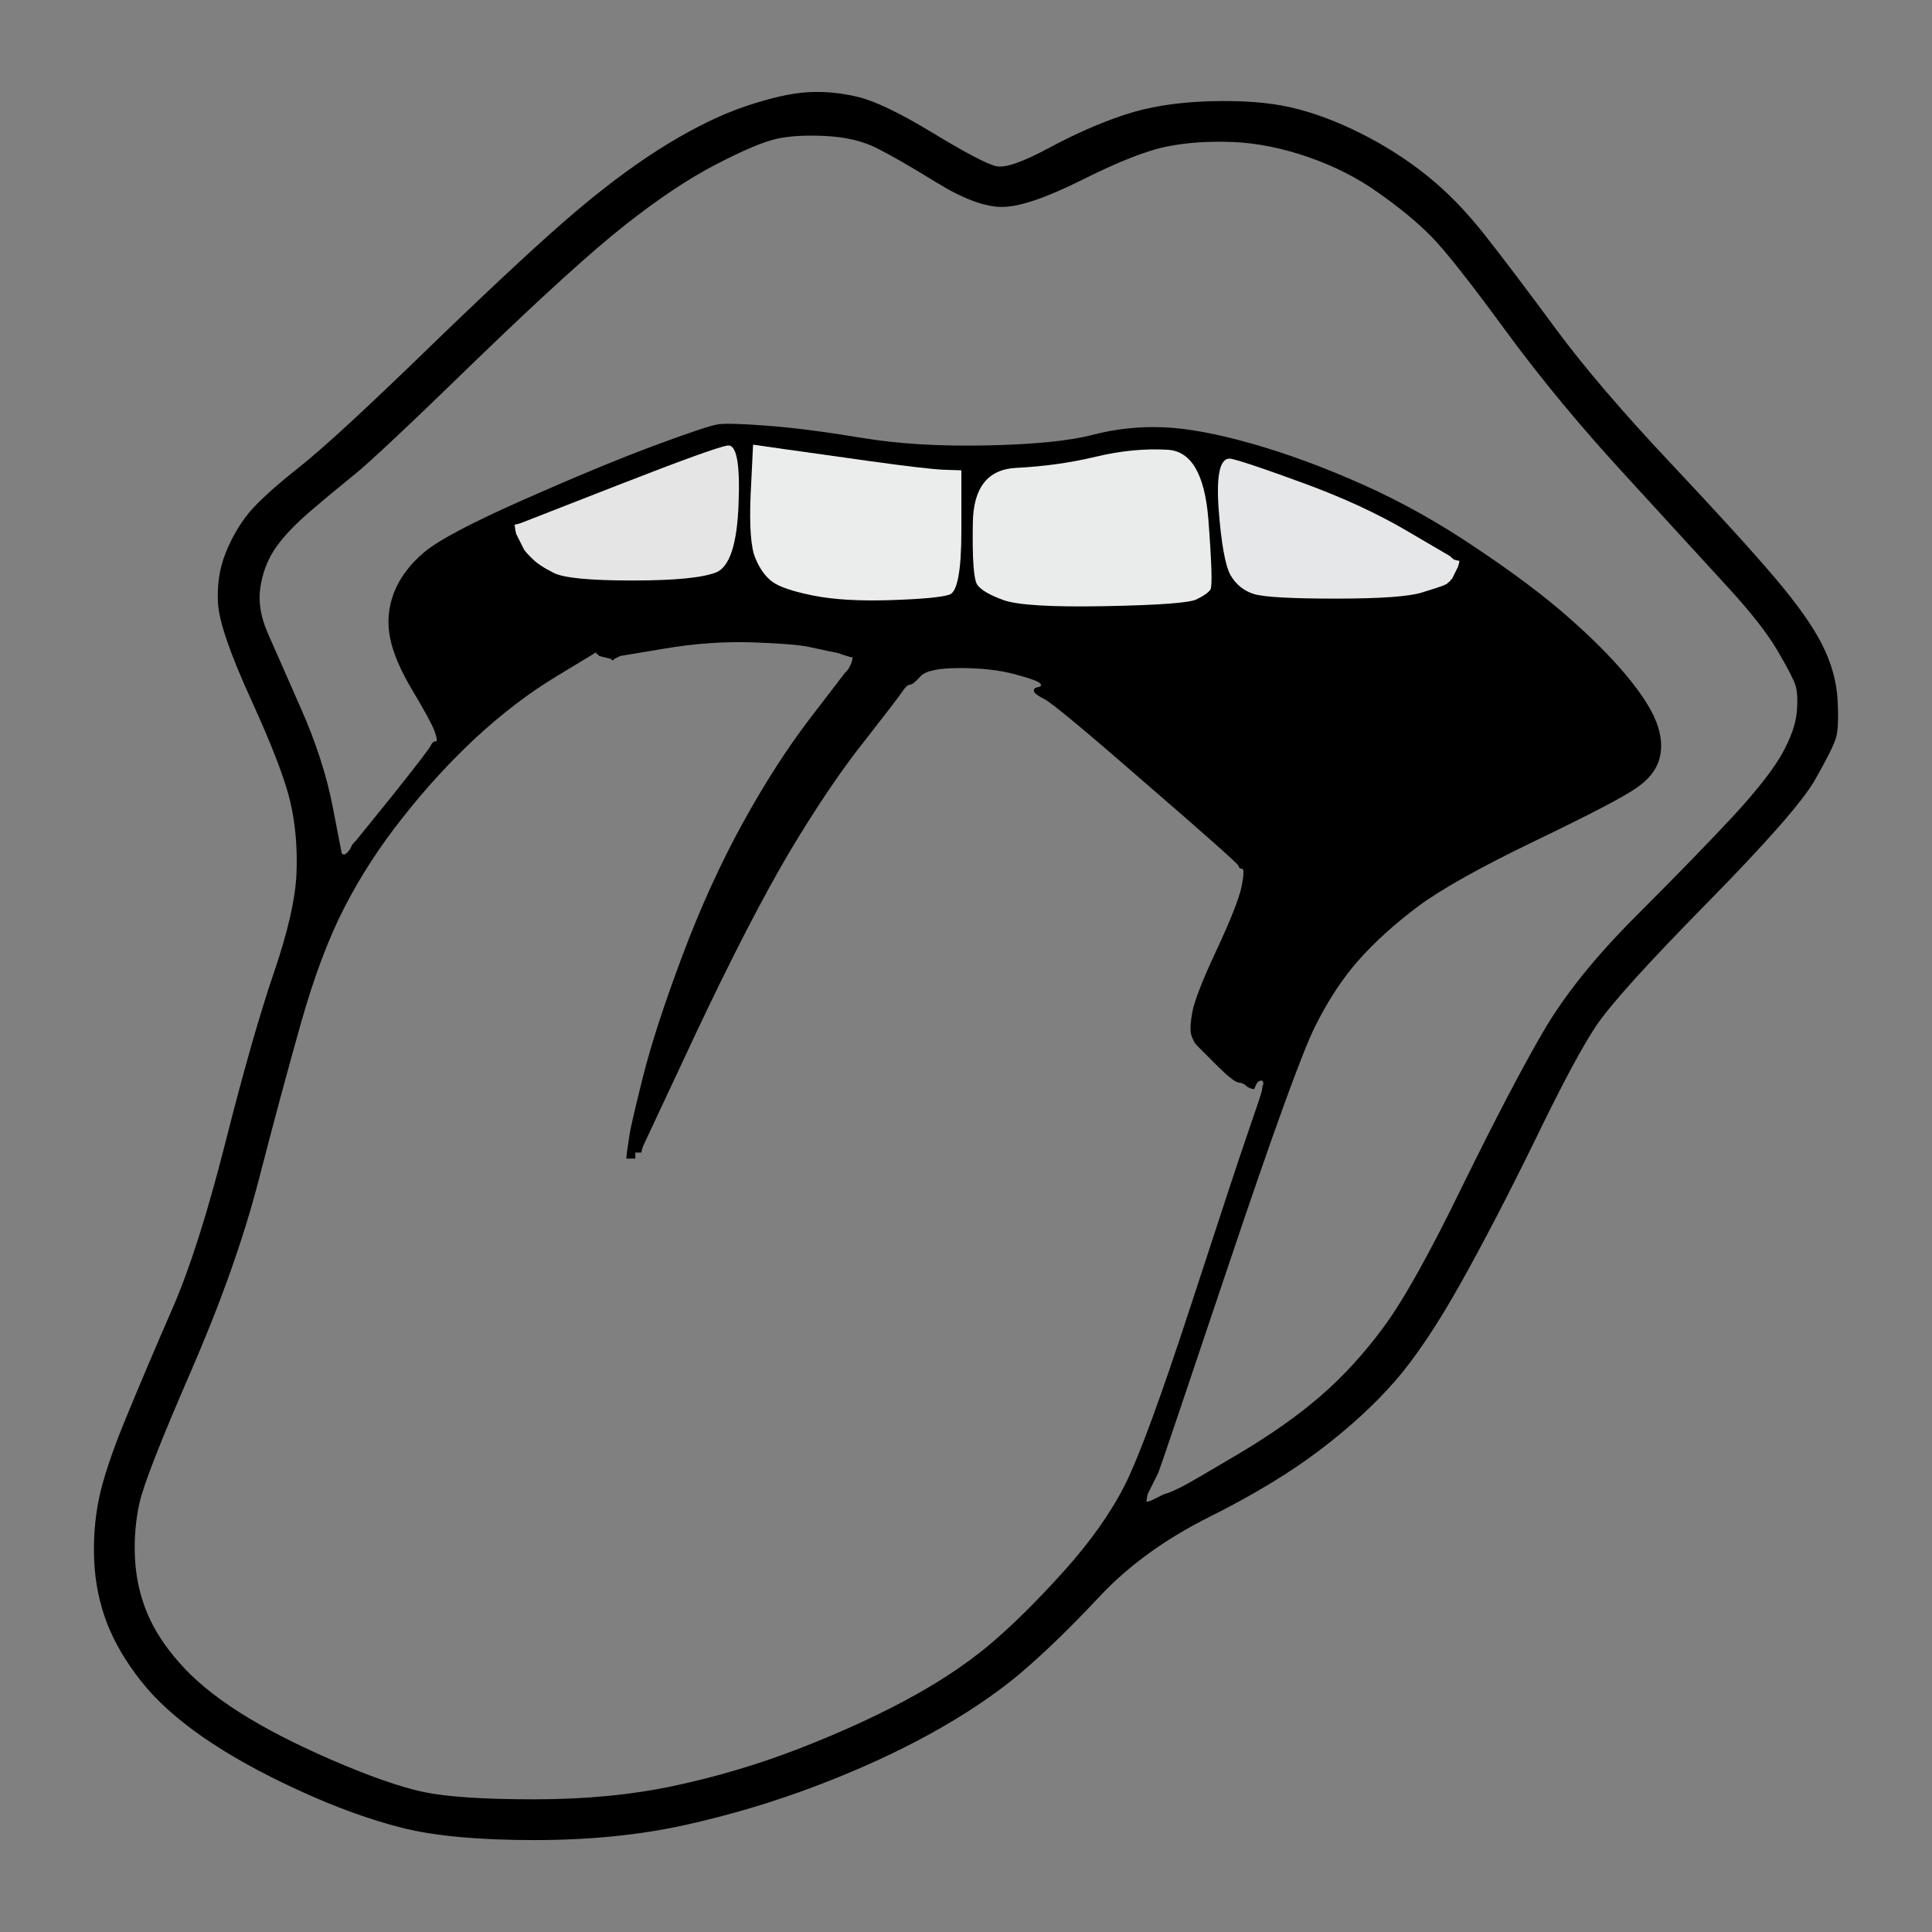 <?xml version="1.0" encoding="UTF-8" standalone="no"?>
<svg
   viewBox="0 0 640 640"
   version="1.1"
   id="svg9151"
   sodipodi:docname="taste.svg"
   width="640"
   height="640"
   inkscape:version="1.2.2 (732a01da63, 2022-12-09)"
   xmlns:inkscape="http://www.inkscape.org/namespaces/inkscape"
   xmlns:sodipodi="http://sodipodi.sourceforge.net/DTD/sodipodi-0.dtd"
   xmlns="http://www.w3.org/2000/svg"
   xmlns:svg="http://www.w3.org/2000/svg">
  <rect x="0" y="0" width="640" height="640" fill="#808080" stroke="none"/>
  <defs
     id="defs9155" />
  <sodipodi:namedview
     id="namedview9153"
     pagecolor="#ffffff"
     bordercolor="#000000"
     borderopacity="0.25"
     inkscape:showpageshadow="2"
     inkscape:pageopacity="0.0"
     inkscape:pagecheckerboard="0"
     inkscape:deskcolor="#d1d1d1"
     showgrid="false"
     inkscape:zoom="0.61650873"
     inkscape:cx="-119.21972"
     inkscape:cy="264.39204"
     inkscape:window-width="1920"
     inkscape:window-height="1017"
     inkscape:window-x="-8"
     inkscape:window-y="-8"
     inkscape:window-maximized="1"
     inkscape:current-layer="svg9151" />
  <g
     fill-rule="evenodd"
     stroke-width="0.5"
     id="g9149"
     transform="translate(-86.534,-39.2)">
    <path
       d="m 354,70 q 8,-0.5 16.5,1.5 8.5,2 25,12 16.5,10 21,11 4.5,1 17.5,-6 13,-7 25,-11 12,-4 28,-4.5 16,-0.5 27,2 11,2.5 23,8.5 12,6 22,14 10,8 19.2,19.7 9.3,11.8 23.3,30.8 14,19 38,44.5 24,25.5 35,38.5 11,13 15.5,22 4.5,9 5,18 0.5,9 -0.5,12.5 -1,3.5 -7,14 -6,10.5 -35.7,40.7 -29.8,30.3 -36.8,40.8 -7,10.5 -20.2,37.8 -13.3,27.2 -24.8,47.7 -11.5,20.5 -21.5,32 -10,11.5 -24.7,22.7 -14.8,11.3 -36.8,22.3 -22,11 -36.5,26.5 -14.5,15.5 -26.7,25.8 -12.3,10.2 -29,19.4 -16.8,9.3 -37.8,17.3 -21,8 -43.5,13 -22.5,5 -50,5 -27.5,0 -43.5,-4 -16,-4 -34.5,-12.5 -18.5,-8.5 -31.5,-17.5 -13,-9 -20.5,-18.5 -7.5,-9.5 -11.3,-19.2 -3.7,-9.8 -4.2,-20.3 -0.5,-10.5 1.5,-20.5 2,-10 9,-27 7,-17 15.5,-36.5 8.5,-19.5 17.5,-55 9,-35.5 16,-56 7,-20.5 7.5,-33 0.5,-12.5 -2,-23.5 -2.5,-11 -13,-34 -10.5,-23 -11,-32 -0.5,-9 2.5,-16.5 3,-7.5 7.7,-13.3 4.8,-5.7 16.8,-15.2 12,-9.5 44.2,-40.8 32.3,-31.2 48,-44.4 Q 294,95.5 308,87 q 14,-8.5 26,-12.5 12,-4 20,-4.5 z m 119.5,464 -1.5,0.5 -1,0.5 -1,0.5 -1,0.5 -1,0.5 -1,0.3 -1,0.2 0.2,-1.5 0.3,-1.5 0.5,-1 0.5,-1 0.5,-1 0.5,-1 0.5,-1 q 0.5,-1 1,-2 0.5,-1 23,-68 22.5,-67 29,-80 6.5,-13 14.5,-22 8,-9 19.7,-17.8 11.8,-8.7 38.8,-21.7 27,-13 33.2,-17.3 6.3,-4.2 7.8,-9.7 1.5,-5.5 -1,-12 Q 632.5,272 625,263 617.5,254 605.5,243.5 593.5,233 575.2,220.8 557,208.5 538,200 519,191.5 501.5,186.5 484,181.5 472,181 q -12,-0.5 -23.5,2.5 -11.5,3 -35,3.5 -23.5,0.5 -41.5,-2.5 -18,-3 -31,-4 -13,-1 -16.5,-0.5 -3.5,0.5 -21,7 -17.5,6.5 -43.5,18 -26,11.5 -33,17.5 -7,6 -9.8,13.3 -2.7,7.2 -1.2,14.7 1.5,7.5 7.5,17.5 6,10 7.3,13.5 1.2,3.5 0.2,3.5 -1,0 -1.5,1.2 -0.5,1.3 -12.7,16.6 l -12.3,15.2 -0.3,0.2 -0.2,0.3 -0.2,0.3 -0.3,0.2 -0.5,1 -0.5,1 -0.3,0.2 -0.2,0.3 -0.2,0.3 -0.3,0.2 -0.3,0.2 -0.2,0.3 h -1 l -0.2,-0.3 -0.3,-0.2 -3,-15.5 Q 193.5,291 186,274 q -7.5,-17 -11,-25 -3.5,-8 -2.5,-15 1,-7 4.5,-12.5 3.5,-5.5 11.2,-12.3 7.8,-6.7 15.6,-13 7.7,-6.2 40.4,-38 32.8,-31.7 49.3,-44.7 16.5,-13 30,-20 13.5,-7 20,-8.5 6.5,-1.5 16.5,-1 10,0.5 17,4 7,3.5 20,11.5 13,8 21.5,8 8.5,0 26.5,-9 18,-9 28,-11 10,-2 22,-1.5 12,0.5 25,5 13,4.5 23.2,11.8 10.3,7.2 17.3,14.2 7,7 24.7,31.2 17.8,24.3 40.6,49 22.7,24.8 33.7,36.8 11,12 16,20.5 5,8.5 6,11.5 1,3 0.5,9 -0.5,6 -4.8,13.8 -4.2,7.7 -16.4,21 -12.3,13.2 -32.3,33.2 -20,20 -30.5,38 -10.5,18 -26.8,51.2 -16.2,33.3 -26,46.6 -9.7,13.2 -21,23 -11.2,9.7 -27.2,19.2 -16,9.5 -19,11 -3,1.5 -4.5,2 z M 260,221 l -0.5,-1 -0.5,-1 -0.5,-1 -0.5,-1 -0.5,-1 -0.3,-1.5 -0.2,-1.5 1,-0.2 1,-0.3 32,-12.5 q 32,-12.5 36.5,-13.2 4.5,-0.8 3.7,19.2 -0.7,20 -7.4,22.8 -6.8,2.7 -27.8,2.7 -21,0 -26,-2.5 -5,-2.5 -7.2,-4.8 -2.3,-2.2 -2.8,-3.2 z m 75.2,-18.2 0.8,-16.3 10.5,1.5 q 10.5,1.5 28.5,4 18,2.5 24,2.8 l 6,0.2 v 20 q 0,20 -4,21.2 -4,1.3 -19.5,1.8 -15.5,0.5 -25.5,-1.5 -10,-2 -13.5,-4.5 -3.5,-2.5 -5.7,-7.8 -2.3,-5.2 -1.6,-21.4 z m 114.3,-12.3 q 12.5,-3 24,-2.3 11.5,0.8 13.3,22.8 1.7,22 0.7,23.5 -1,1.5 -4.7,3.3 -3.8,1.7 -30.3,2.2 -26.5,0.5 -33.5,-2 -7,-2.5 -8.8,-5.2 -1.7,-2.8 -1.4,-20.3 0.2,-17.5 14.2,-18.3 14,-0.7 26.5,-3.7 z m 103,24.5 14.5,8.5 0.2,0.3 0.3,0.2 0.3,0.2 0.2,0.3 1,0.3 1,0.2 -0.2,1 -0.3,1 -0.5,1 -0.5,1 -0.5,1 -0.5,1 -0.3,0.2 -0.2,0.3 -0.2,0.3 -0.3,0.2 -0.3,0.2 -0.2,0.3 -1,0.5 q -1,0.5 -7.5,2.5 -6.5,2 -28.5,2 -22,0 -27,-1.5 -5,-1.5 -7.8,-6.2 -2.7,-4.8 -4,-22.3 -1.2,-17.5 4.3,-16.3 5.5,1.3 24.5,8.3 19,7 33.5,15.5 z M 296,235.5 h 9 l 0.2,-0.3 0.3,-0.2 0.3,0.2 0.2,0.3 3.5,0.5 3.5,0.5 -1,0.5 -1,0.5 -2,0.5 -2,0.5 -1,0.5 -1,0.5 -1.5,0.5 q -1.5,0.5 -16,6.5 -14.5,6 -30,16.7 Q 242,274 242,275 q 0,1 -1,1.2 l -1,0.3 -0.2,0.3 -0.3,0.2 -0.3,0.2 -0.2,0.3 h -2 l -0.2,-0.3 -0.3,-0.2 -7,-12 q -7,-12 -7.5,-15 -0.5,-3 0.5,-8.5 1,-5.5 7.7,-12.3 6.8,-6.7 15.3,-10.4 8.5,-3.8 12.3,2.7 3.7,6.5 9.4,9.7 5.8,3.3 12.8,3.8 7,0.5 16,0.5 z M 505.2,399 h -0.2 l -0.2,1.5 q -0.3,1.5 -4.3,13 -4,11.5 -19,57.5 -15,46 -22,60 -7,14 -20.5,29 -13.5,15 -25.2,24.8 -11.8,9.7 -27.8,18.2 -16,8.5 -35.5,16 -19.5,7.5 -40.5,12 -21,4.5 -46.5,4.5 -25.5,0 -37,-2.5 -11.5,-2.5 -30,-10.5 -18.5,-8 -31,-16 -12.5,-8 -19.7,-16.3 -7.3,-8.2 -10.8,-16.7 -3.5,-8.5 -4,-18 -0.5,-9.5 1.5,-18.5 2,-9 17,-43.5 15,-34.5 22.5,-63.5 7.5,-29 14,-52 6.5,-23 14.5,-38.5 8,-15.5 19.3,-29.7 11.2,-14.3 24.4,-26.6 13.3,-12.2 26.6,-20.2 l 13.2,-8 h 0.5 l 0.3,-0.2 0.2,-0.3 1,-0.5 1,-0.5 1,-0.5 1,-0.5 1,-0.5 1,-0.5 19,-5.5 q 19,-5.5 28.5,-6.5 9.5,-1 17.5,0.5 8,1.5 24,1 16,-0.5 22.5,-2.5 6.5,-2 12,1 5.5,3 8.5,3.5 3,0.5 26.5,0.5 23.5,0 30.5,-2 7,-2 9,-4.7 2,-2.8 8.5,0.4 6.5,3.3 32.5,3.3 26,0 32.5,-3 6.5,-3 8.5,-6.3 2,-3.2 5.8,-1.2 3.7,2 18.7,14.5 15,12.5 22.5,21 7.5,8.5 9.5,12.5 2,4 1.5,9 -0.5,5 -14.2,12.2 -13.8,7.3 -33.8,17.3 -20,10 -31.2,18.7 -11.3,8.8 -19.3,17.8 -8,9 -14,21 -6,12 -8.5,18.5 -2.5,6.5 -2.8,6.5 z"
       stroke="#000000"
       id="path9125"
       style="display:inline" />
    <path
       d="m 296,235.5 h 9 l 0.2,-0.3 0.3,-0.2 0.3,0.2 0.2,0.3 3.5,0.5 3.5,0.5 -1,0.5 -1,0.5 -2,0.5 -2,0.5 -1,0.5 -1,0.5 -1.5,0.5 q -1.5,0.5 -16,6.5 -14.5,6 -30,16.7 Q 242,274 242,275 q 0,1 -1,1.2 l -1,0.3 -0.2,0.3 -0.3,0.2 -0.3,0.2 -0.2,0.3 h -2 l -0.2,-0.3 -0.3,-0.2 -7,-12 q -7,-12 -7.5,-15 -0.5,-3 0.5,-8.5 1,-5.5 7.7,-12.3 6.8,-6.7 15.3,-10.4 8.5,-3.8 12.3,2.7 3.7,6.5 9.4,9.7 5.8,3.3 12.8,3.8 7,0.5 16,0.5 z"
       fill="#600200"
       stroke="#600200"
       id="path9127"
       style="display:inline;fill:#000000;fill-opacity:1;stroke:none" />
    <path
       d="m 361.5,255 2.5,0.5 1.5,0.5 1.5,0.5 1,0.3 1,0.2 -0.2,1 -0.3,1 -0.5,1 -0.5,1 -0.3,0.2 -0.2,0.3 -0.2,0.3 -0.3,0.2 -11.5,15 q -11.5,15 -22.5,35 -11,20 -20,44 -9,24 -13,40 -4,16 -4.5,19.5 l -0.5,3.5 -0.3,1 -0.2,1 h 2 l 0.2,1 0.3,1 0.3,-1 0.2,-1 h 2 l 0.2,-1 0.3,-1 17.7,-37.8 q 17.8,-37.7 31,-60 13.3,-22.2 24.6,-36.4 11.2,-14.3 12.7,-16.6 1.5,-2.2 2.5,-2.2 1,0 3.5,-2.8 2.5,-2.7 13,-2.7 10.5,0 18,2 7.5,2 8.5,3 1,1 -0.5,1.3 -1.5,0.2 -1.5,1.2 0,1 3.5,2.8 3.5,1.7 33.7,28 30.3,26.2 30.6,27.2 0.2,1 1.2,1 1,0 -0.2,6 -1.3,6 -8.3,21 -7,15 -8,20.5 -1,5.5 -0.3,7.7 0.8,2.3 1.8,3.3 1,1 6.5,6.5 5.5,5.5 7.3,5.8 1.7,0.2 2.4,1 0.8,0.7 1.8,1 l 1,0.2 0.2,-1 q 0.3,-1 0.6,-2.5 l 0.2,-1.5 h 2 v 4 l -0.2,1.5 q -0.3,1.5 -4.3,13 -4,11.5 -19,57.5 -15,46 -22,60 -7,14 -20.5,29 -13.5,15 -25.2,24.8 -11.8,9.7 -27.8,18.2 -16,8.5 -35.5,16 -19.5,7.5 -40.5,12 -21,4.5 -46.5,4.5 -25.5,0 -37,-2.5 -11.5,-2.5 -30,-10.5 -18.5,-8 -31,-16 -12.5,-8 -19.7,-16.3 -7.3,-8.2 -10.8,-16.7 -3.5,-8.5 -4,-18 -0.5,-9.5 1.5,-18.5 2,-9 17,-43.5 15,-34.5 22.5,-63.5 7.5,-29 14,-52 6.5,-23 14.5,-38.5 8,-15.5 19.3,-29.7 11.2,-14.3 24.4,-26.6 13.3,-12.2 26.6,-20.2 l 13.2,-8 v 0.5 l 0.2,0.3 0.3,0.2 0.3,0.2 0.2,0.3 2,0.5 2,0.5 0.2,0.3 0.3,0.2 0.3,-0.2 0.2,-0.3 1,-0.5 1,-0.5 15,-2.5 q 15,-2.5 29,-2 14,0.5 18.5,1.5 4.5,1 7,1.5 z"
       fill="#de1929"
       stroke="#de1929"
       id="path9129"
       style="display:none;fill:#000000;fill-opacity:1;stroke:none" />
    <path
       d="m 505.2,399 h -0.2 v -1 q 0,-1 -1,-0.8 -1,0.3 -1.5,1.6 l -0.5,1.2 -1,-0.2 q -1,-0.3 -1.8,-1 -0.7,-0.8 -2.4,-1 -1.8,-0.3 -7.3,-5.8 -5.5,-5.5 -6.5,-6.5 -1,-1 -1.8,-3.3 -0.7,-2.2 0.3,-7.7 1,-5.5 8,-20.5 7,-15 8.3,-21 1.2,-6 0.2,-6 -1,0 -1.2,-1 -0.3,-1 -30.6,-27.2 -30.2,-26.3 -33.7,-28 -3.5,-1.8 -3.5,-2.8 0,-1 1.5,-1.2 1.5,-0.3 0.5,-1.3 -1,-1 -8.5,-3 -7.5,-2 -18,-2 -10.5,-10e-6 -13,2.7 -2.5,2.8 -3.5,2.8 -1,0 -2.5,2.2 -1.5,2.3 -12.7,16.6 -11.3,14.2 -24.6,36.4 -13.2,22.3 -31,60 l -17.7,37.8 -0.3,1 -0.2,1 h -2 v 2 h -3 l 0.2,-2 0.3,-2 0.5,-3.5 q 0.5,-3.5 4.5,-19.5 4,-16 13,-40 9,-24 20,-44 11,-20 22.5,-35 l 11.5,-15 0.3,-0.2 0.2,-0.3 0.2,-0.3 0.3,-0.2 0.5,-1 0.5,-1 0.3,-1 0.2,-1 -1,-0.2 -1,-0.3 -1.5,-0.5 -1.5,-0.5 -2.5,-0.5 q -2.5,-0.5 -7,-1.5 -4.5,-1 -18.5,-1.5 -14,-0.5 -29,2 l -15,2.5 -1,0.5 -1,0.5 -0.2,0.3 -0.3,0.2 -0.3,-0.2 -0.2,-0.3 -2,-0.5 -2,-0.5 -0.2,-0.3 -0.3,-0.2 -0.3,-0.2 -0.2,-0.3 v -0.5 h 0.5 l 0.3,-0.2 0.2,-0.3 1,-0.5 1,-0.5 1,-0.5 1,-0.5 1,-0.5 1,-0.5 19,-5.5 q 19,-5.5 28.5,-6.5 9.5,-1 17.5,0.5 8,1.5 24,1 16,-0.5 22.5,-2.5 6.5,-2 12,1 5.5,3 8.5,3.5 3,0.5 26.5,0.5 23.5,0 30.5,-2 7,-2 9,-4.7 2,-2.8 8.5,0.4 6.5,3.3 32.5,3.3 26,0 32.5,-3 6.5,-3 8.5,-6.3 2,-3.2 5.8,-1.2 3.7,2 18.7,14.5 15,12.5 22.5,21 7.5,8.5 9.5,12.5 2,4 1.5,9 -0.5,5 -14.2,12.2 -13.8,7.3 -33.8,17.3 -20,10 -31.2,18.7 -11.3,8.8 -19.3,17.8 -8,9 -14,21 -6,12 -8.5,18.5 -2.5,6.5 -2.8,6.5 z"
       fill="#950a14"
       stroke="#950a14"
       id="path9137"
       style="display:inline;fill:#000000;fill-opacity:1;stroke:none" />
    <path
       d="m 473.5,534 -1.5,0.5 -1,0.5 -1,0.5 -1,0.5 -1,0.5 -1,0.3 -1,0.2 0.2,-1.5 0.3,-1.5 0.5,-1 0.5,-1 0.5,-1 0.5,-1 0.5,-1 q 0.5,-1 1,-2 0.5,-1 23,-68 22.5,-67 29,-80 6.5,-13 14.5,-22 8,-9 19.7,-17.8 11.8,-8.7 38.8,-21.7 27,-13 33.2,-17.3 6.3,-4.2 7.8,-9.7 1.5,-5.5 -1,-12 Q 632.5,272 625,263 617.5,254 605.5,243.5 593.5,233 575.2,220.8 557,208.5 538,200 519,191.5 501.5,186.5 484,181.5 472,181 q -12,-0.5 -23.5,2.5 -11.5,3 -35,3.5 -23.5,0.5 -41.5,-2.5 -18,-3 -31,-4 -13,-1 -16.5,-0.5 -3.5,0.5 -21,7 -17.5,6.5 -43.5,18 -26,11.5 -33,17.5 -7,6 -9.8,13.3 -2.7,7.2 -1.2,14.7 1.5,7.5 7.5,17.5 6,10 7.3,13.5 1.2,3.5 0.2,3.5 -1,0 -1.5,1.2 -0.5,1.3 -12.7,16.6 l -12.3,15.2 -0.3,0.2 -0.2,0.3 -0.2,0.3 -0.3,0.2 -0.5,1 -0.5,1 -0.3,0.2 -0.2,0.3 -0.2,0.3 -0.3,0.2 -0.3,0.2 -0.2,0.3 h -1 l -0.2,-0.3 -0.3,-0.2 -3,-15.5 Q 193.5,291 186,274 q -7.5,-17 -11,-25 -3.5,-8 -2.5,-15 1,-7 4.5,-12.5 3.5,-5.5 11.2,-12.3 7.8,-6.7 15.6,-13 7.7,-6.2 40.4,-38 32.8,-31.7 49.3,-44.7 16.5,-13 30,-20 13.5,-7 20,-8.5 6.5,-1.5 16.5,-1 10,0.5 17,4 7,3.5 20,11.5 13,8 21.5,8 8.5,0 26.5,-9 18,-9 28,-11 10,-2 22,-1.5 12,0.5 25,5 13,4.5 23.2,11.8 10.3,7.2 17.3,14.2 7,7 24.7,31.2 17.8,24.3 40.6,49 22.7,24.8 33.7,36.8 11,12 16,20.5 5,8.5 6,11.5 1,3 0.5,9 -0.5,6 -4.8,13.8 -4.2,7.7 -16.4,21 -12.3,13.2 -32.3,33.2 -20,20 -30.5,38 -10.5,18 -26.8,51.2 -16.2,33.3 -26,46.6 -9.7,13.2 -21,23 -11.2,9.7 -27.2,19.2 -16,9.5 -19,11 -3,1.5 -4.5,2 z m -157,-414 -1.5,0.5 -2,0.5 -2,0.5 h -3 l -0.2,-0.3 -0.3,-0.2 v -3 l 0.5,-1 0.5,-1 0.5,-1 0.5,-1 0.3,-0.2 0.2,-0.3 0.2,-0.3 0.3,-0.2 7.3,-7.2 q 7.2,-7.3 16.7,-11.8 9.5,-4.5 21,-4.5 11.5,0 14,1.3 2.5,1.2 3.7,4.7 1.3,3.5 -1.4,6.3 -2.8,2.7 -17.8,5.2 -15,2.5 -25.5,7.5 -10.5,5 -12,5.5 z m 224.5,-1 0.5,2 v 4 l -0.5,1 -0.5,1 -0.3,0.2 -0.2,0.3 -1,0.5 -1,0.5 h -2 l -1.5,-0.5 -1.5,-0.5 -1,-0.5 q -1,-0.5 -4.5,-3 -3.5,-2.5 -13,-6.5 -9.5,-4 -27.5,-6.5 l -18,-2.5 -1,-0.5 -1,-0.5 -0.2,-0.3 -0.3,-0.2 -0.3,-0.2 -0.2,-0.3 -0.2,-0.3 -0.3,-0.2 -0.5,-1 -0.5,-1 v -3 l 0.5,-1 0.5,-1 0.3,-0.2 0.2,-0.3 0.2,-0.3 0.3,-0.2 0.3,-0.2 0.2,-0.3 0.2,-0.3 0.3,-0.2 0.3,-0.2 0.2,-0.3 8,-2.5 q 8,-2.5 18,-2 10,0.5 19.5,4.5 9.5,4 16.7,9.7 7.3,5.8 8.8,8.3 1.5,2.5 2,4.5 z"
       fill="#c91724"
       stroke="#c91724"
       id="path9139"
       style="fill:none;stroke:none" />
    <path
       d="m 449.5,190.5 q 12.5,-3 24,-2.3 11.5,0.8 13.3,22.8 1.7,22 0.7,23.5 -1,1.5 -4.7,3.3 -3.8,1.7 -30.3,2.2 -26.5,0.5 -33.5,-2 -7,-2.5 -8.8,-5.2 -1.7,-2.8 -1.4,-20.3 0.2,-17.5 14.2,-18.3 14,-0.7 26.5,-3.7 z"
       fill="#eaebeb"
       stroke="#eaebeb"
       id="path9141"
       style="stroke:none" />
    <path
       d="m 335.2,202.8 0.8,-16.3 10.5,1.5 q 10.5,1.5 28.5,4 18,2.5 24,2.8 l 6,0.2 v 20 q 0,20 -4,21.2 -4,1.3 -19.5,1.8 -15.5,0.5 -25.5,-1.5 -10,-2 -13.5,-4.5 -3.5,-2.5 -5.7,-7.8 -2.3,-5.2 -1.6,-21.4 z"
       fill="#ebecec"
       stroke="#ebecec"
       id="path9143"
       style="stroke:none" />
    <path
       d="m 260,221 -0.5,-1 -0.5,-1 -0.5,-1 -0.5,-1 -0.5,-1 -0.3,-1.5 -0.2,-1.5 1,-0.2 1,-0.3 32,-12.5 q 32,-12.5 36.5,-13.2 4.5,-0.8 3.7,19.2 -0.7,20 -7.4,22.8 -6.8,2.7 -27.8,2.7 -21,0 -26,-2.5 -5,-2.5 -7.2,-4.8 -2.3,-2.2 -2.8,-3.2 z"
       fill="#e5e5e6"
       stroke="#e5e5e6"
       id="path9145"
       style="stroke:none" />
    <path
       d="m 552.5,215 14.5,8.5 0.2,0.3 0.3,0.2 0.3,0.2 0.2,0.3 1,0.3 1,0.2 -0.2,1 -0.3,1 -0.5,1 -0.5,1 -0.5,1 -0.5,1 -0.3,0.2 -0.2,0.3 -0.2,0.3 -0.3,0.2 -0.3,0.2 -0.2,0.3 -1,0.5 q -1,0.5 -7.5,2.5 -6.5,2 -28.5,2 -22,0 -27,-1.5 -5,-1.5 -7.8,-6.2 -2.7,-4.8 -4,-22.3 -1.2,-17.5 4.3,-16.3 5.5,1.3 24.5,8.3 19,7 33.5,15.5 z"
       fill="#e6e7e8"
       stroke="#e6e7e8"
       id="path9147"
       style="stroke:none" />
  </g>
</svg>
